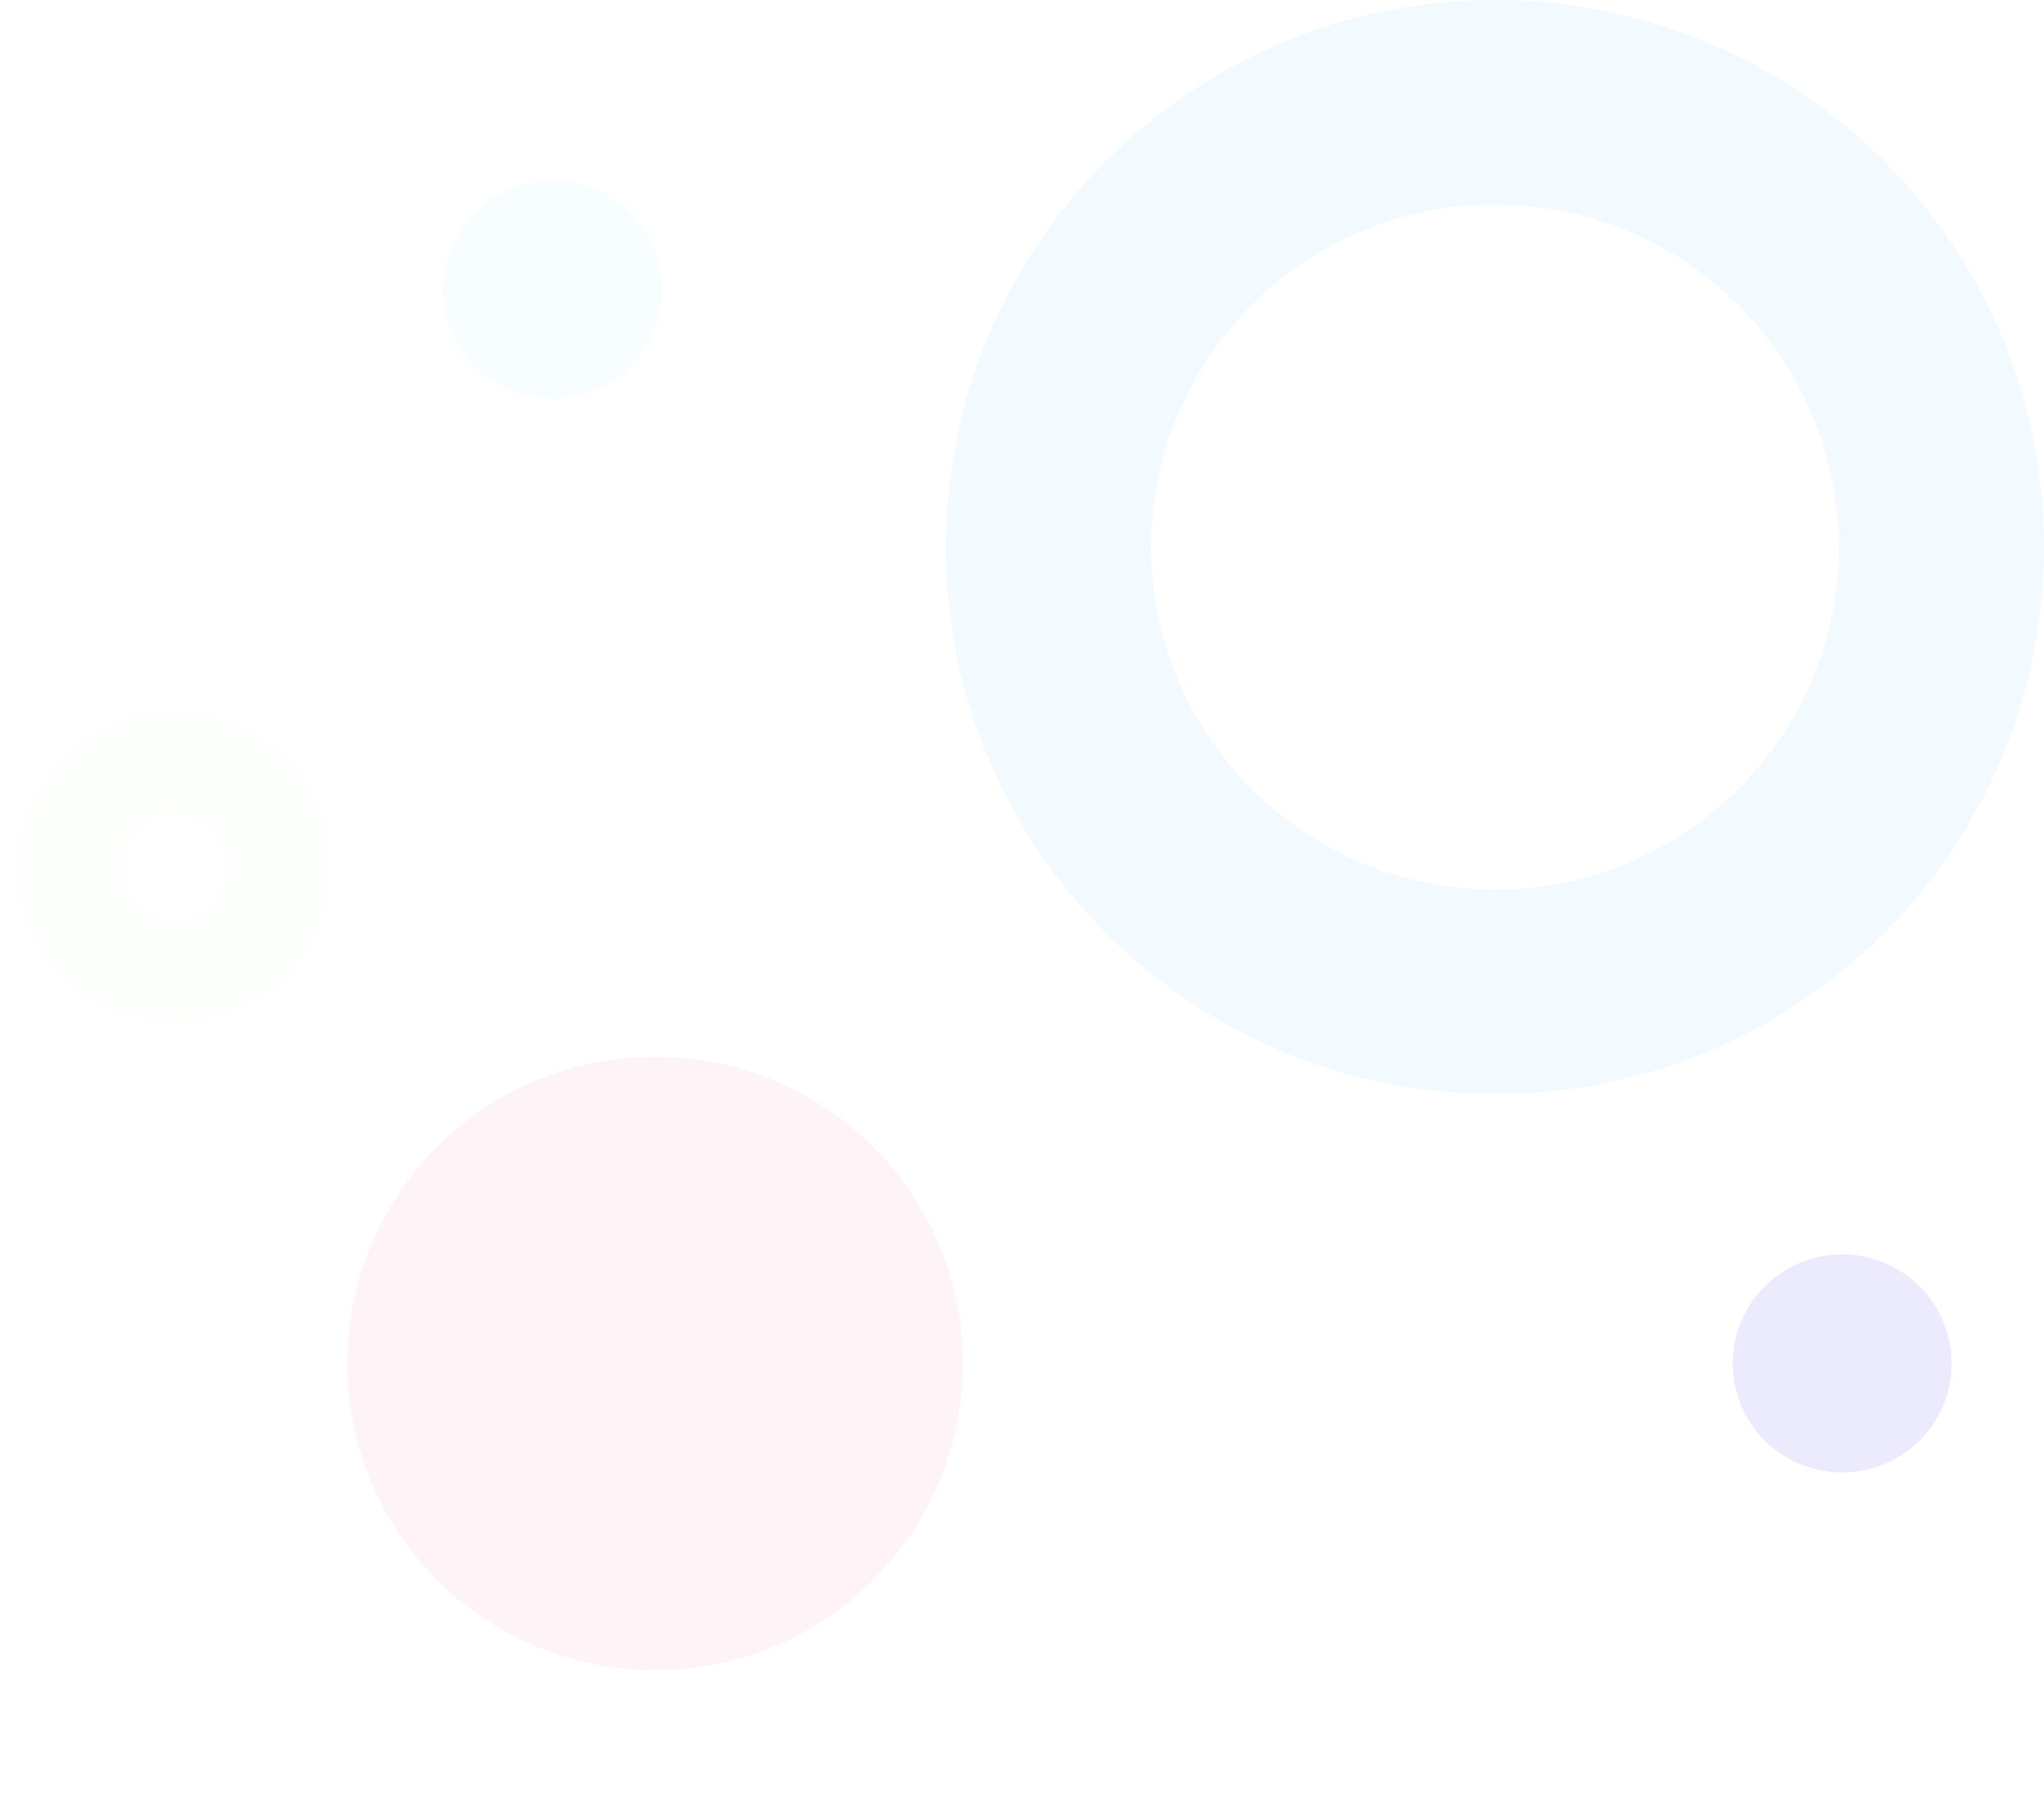 <?xml version="1.0" encoding="UTF-8"?>
<svg width="650px" height="575px" viewBox="0 0 650 575" version="1.1" xmlns="http://www.w3.org/2000/svg" xmlns:xlink="http://www.w3.org/1999/xlink">
    <title>Illustration</title>
    <g id="📝-Pages-New" stroke="none" stroke-width="1" fill="none" fill-rule="evenodd">
        <g id="Forgot-Password" transform="translate(-150, -252)">
            <g id="Illustration" transform="translate(156, 252)">
                <g id="Shape">
                    <path d="M469.402,0 C565.83,0 644,77.871 644,173.93 C644,269.988 565.83,347.859 469.402,347.859 C372.974,347.859 294.804,269.988 294.804,173.93 C294.804,77.871 372.974,0 469.402,0 Z M469.402,65.02 C409.022,65.02 360.074,113.781 360.074,173.93 C360.074,234.078 409.022,282.839 469.402,282.839 C529.782,282.839 578.73,234.078 578.73,173.93 C578.73,113.781 529.782,65.02 469.402,65.02 Z" id="Oval" fill="#009ef7" fill-rule="nonzero" opacity="0.053"></path>
                    <path d="M49.497,226.488 C76.833,226.488 98.993,248.563 98.993,275.795 C98.993,303.026 76.833,325.102 49.497,325.102 C22.16,325.102 0,303.026 0,275.795 C0,248.563 22.16,226.488 49.497,226.488 Z M49.497,258.998 C40.184,258.998 32.635,266.518 32.635,275.795 C32.635,285.072 40.184,292.592 49.497,292.592 C58.809,292.592 66.358,285.072 66.358,275.795 C66.358,266.518 58.809,258.998 49.497,258.998 Z" id="Oval" fill="#8BF78F" fill-rule="nonzero" opacity="0.141" filter="url(#filter-1)"></path>
                    <ellipse id="Oval" fill-opacity="0.061" fill="#f1416c" cx="202.338" cy="433.469" rx="97.905" ry="97.531"></ellipse>
                    <ellipse id="Oval" fill="#CEF5FF" opacity="0.141" cx="169.703" cy="92.112" rx="34.811" ry="34.678"></ellipse>
                    <ellipse id="Oval" fill-opacity="0.136" fill="#7367F0" filter="url(#filter-2)" cx="579.818" cy="433.469" rx="34.811" ry="34.678"></ellipse>
                </g>
            </g>
        </g>
    </g>
</svg>
